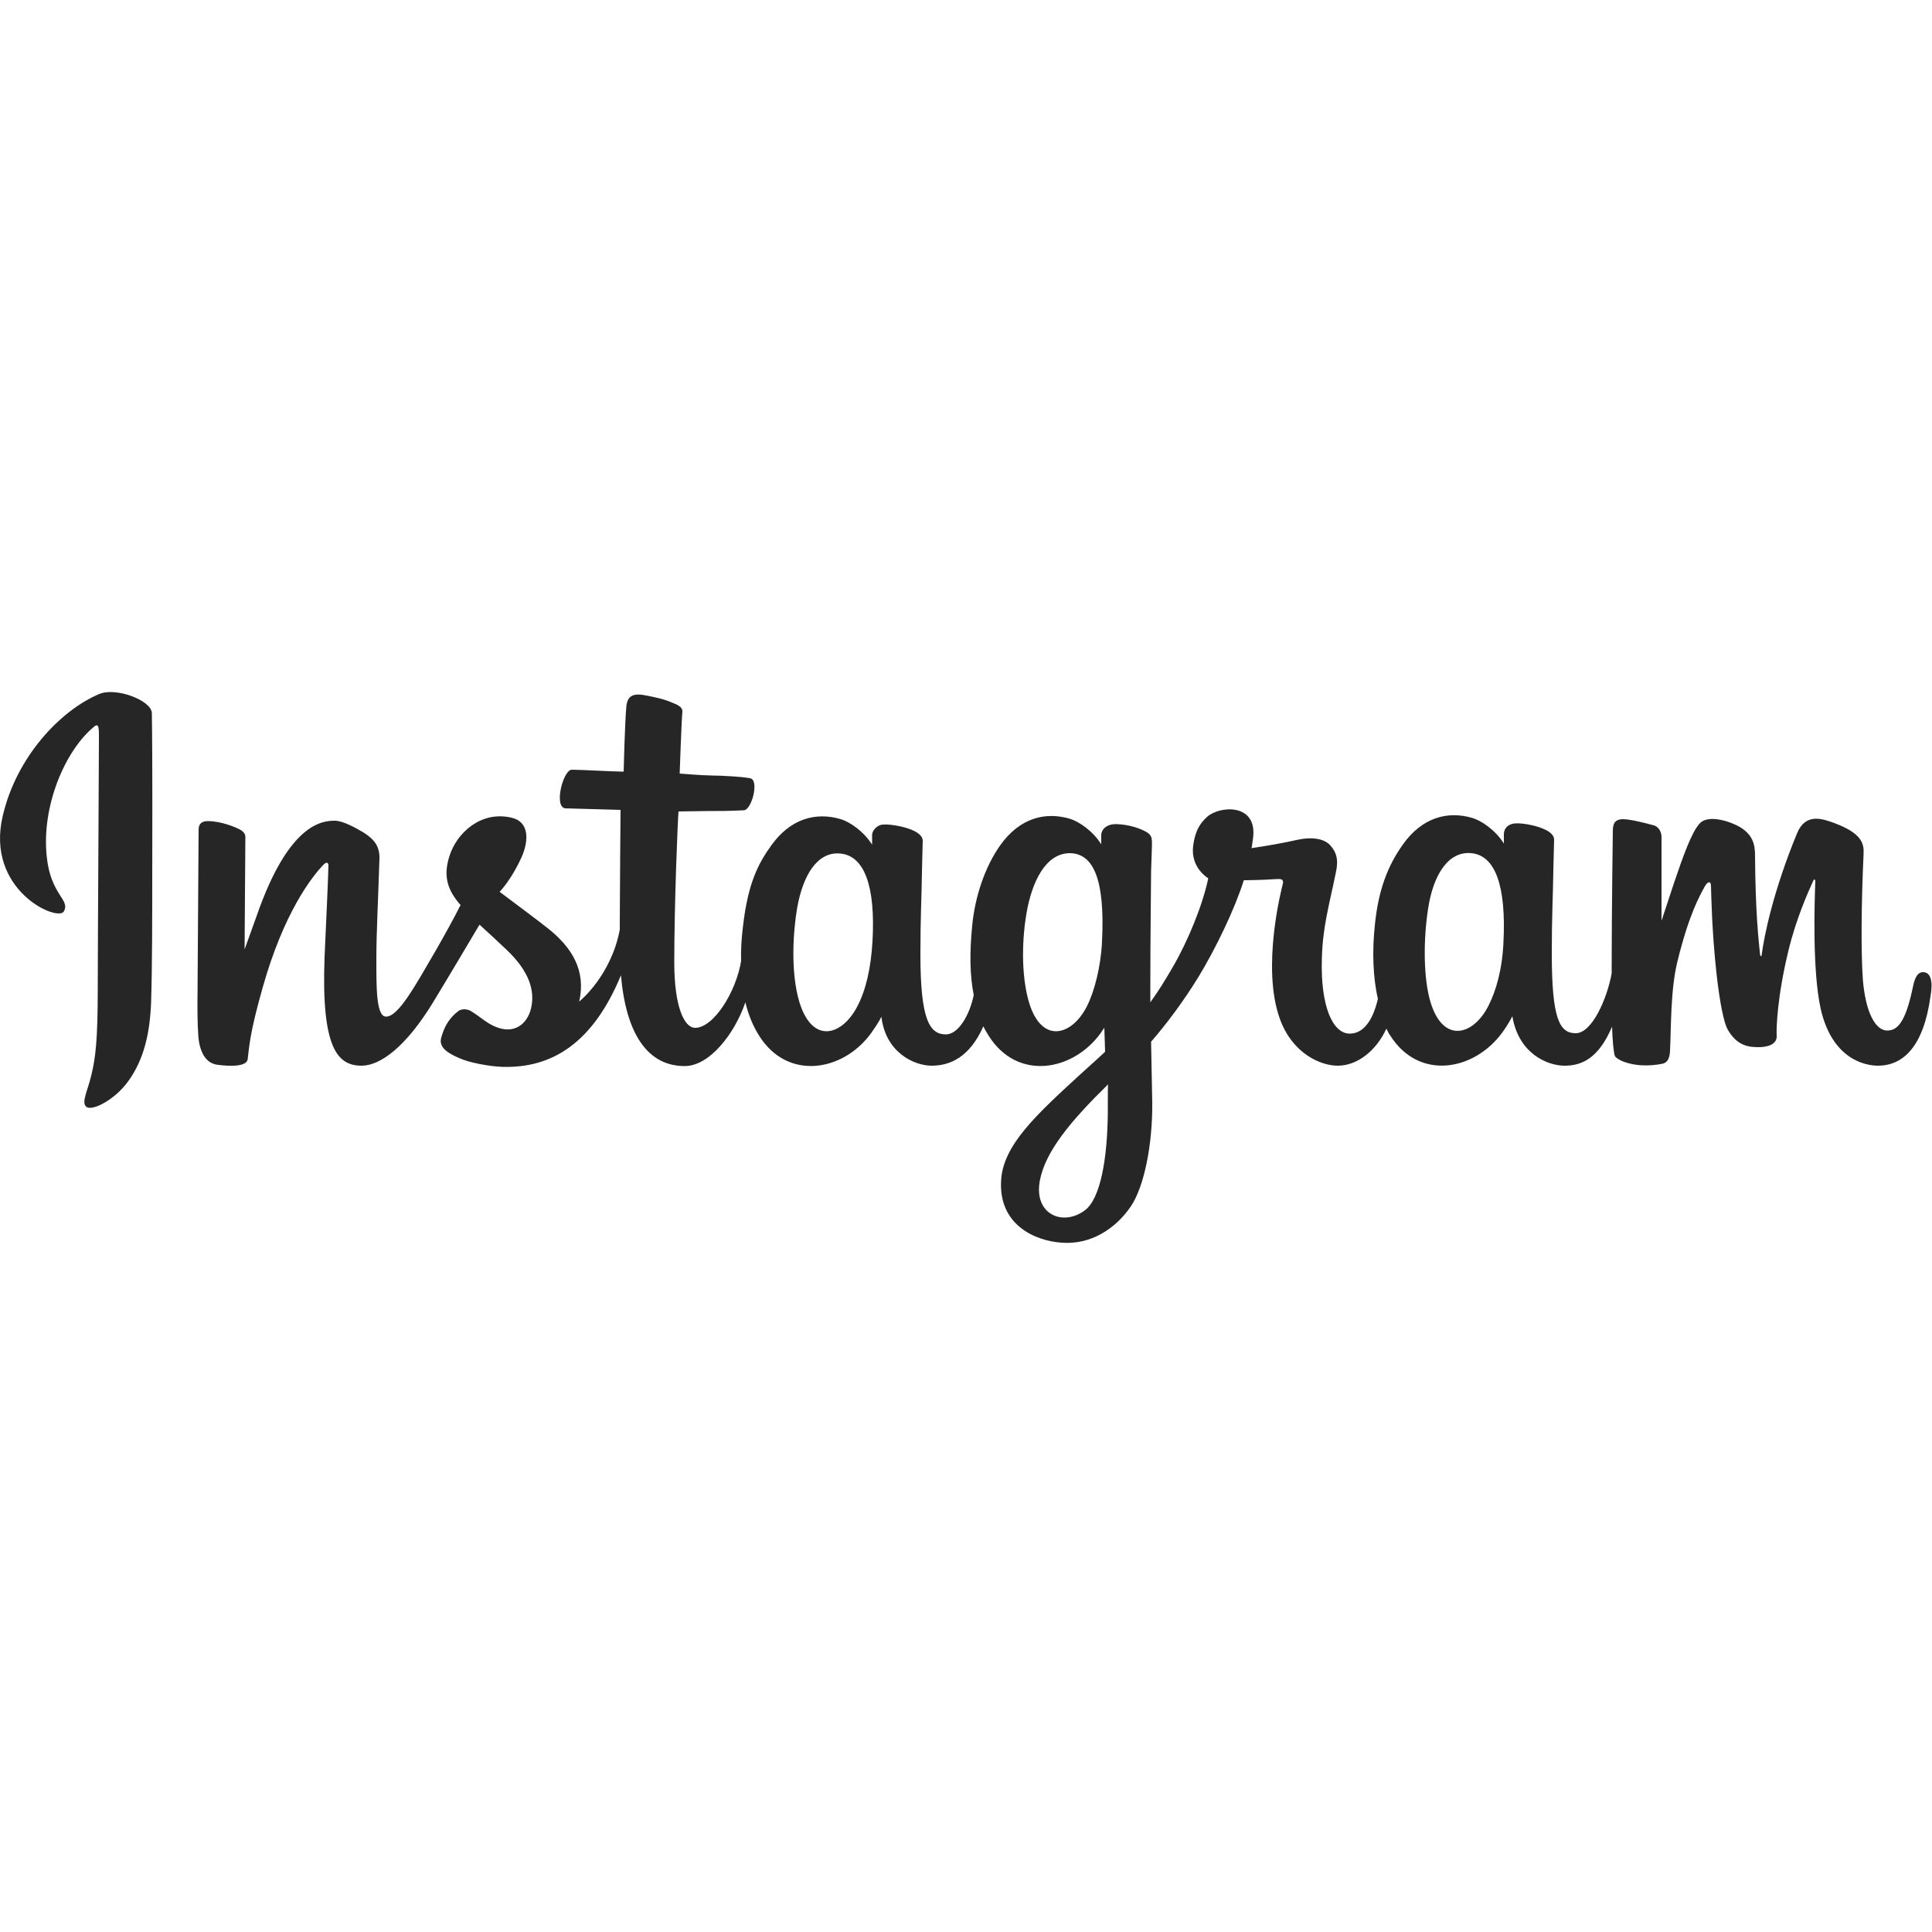 <?xml version="1.0" encoding="utf-8"?>
<!-- Generator: Adobe Illustrator 23.0.2, SVG Export Plug-In . SVG Version: 6.00 Build 0)  -->
<svg version="1.1" id="Layer_1" xmlns="http://www.w3.org/2000/svg" xmlns:xlink="http://www.w3.org/1999/xlink" x="0px" y="0px"
	 viewBox="0 0 500 500" style="enable-background:new 0 0 500 500;" xml:space="preserve">
<style type="text/css">
	.st0{fill:#272626;}
</style>
<g>
	<path class="st0" d="M25.7,179.6c-10.2,4.3-21.5,16.4-25,31.6c-4.5,19.2,14.2,27.4,15.8,24.7c1.8-3.1-3.4-4.2-4.4-14.2
		c-1.4-12.9,4.6-27.3,12.2-33.6c1.4-1.2,1.3,0.5,1.3,3.5c0,5.4-0.3,54-0.3,64.1c0,13.7-0.6,18-1.6,22.3c-1,4.3-2.7,7.3-1.4,8.4
		c1.4,1.3,7.4-1.7,10.9-6.6c4.2-5.8,5.6-12.8,5.9-20.3c0.3-9.1,0.3-23.6,0.3-31.9c0-7.6,0.1-29.8-0.1-43.1
		C39.1,181.2,30,177.8,25.7,179.6 M389.1,243.7c-0.3,7.1-1.9,12.7-3.9,16.6c-3.8,7.6-11.7,10-15-1c-1.8-6-1.9-15.9-0.6-24.2
		c1.3-8.5,5.1-14.9,11.2-14.3C387,221.4,389.8,229.3,389.1,243.7L389.1,243.7z M286.7,288c-0.1,11.8-1.9,22.2-5.9,25.2
		c-5.7,4.3-13.3,1.1-11.7-7.6c1.4-7.6,8-15.5,17.7-25C286.7,280.6,286.7,282.8,286.7,288L286.7,288z M285.2,243.7
		c-0.3,6.5-2,13-3.9,16.7c-3.8,7.6-11.7,10-15-1c-2.2-7.5-1.7-17.2-0.6-23.3c1.4-7.9,4.9-15.3,11.2-15.3
		C283,220.9,286,227.6,285.2,243.7L285.2,243.7z M225.8,243.6c-0.4,6.9-1.7,12.6-3.9,16.8c-3.9,7.6-11.6,10-15-1
		c-2.4-7.9-1.6-18.6-0.6-24.4c1.5-8.6,5.3-14.7,11.2-14.1C223.7,221.5,226.6,229.3,225.8,243.6L225.8,243.6z M497.7,251.6
		c-1.5,0-2.2,1.5-2.7,4.1c-1.9,9-4,11-6.6,11c-2.9,0-5.6-4.4-6.3-13.3c-0.5-7-0.4-19.8,0.2-32.6c0.1-2.6-0.6-5.2-7.6-7.8
		c-3-1.1-7.4-2.7-9.6,2.6c-6.2,15-8.6,26.8-9.2,31.7c0,0.2-0.3,0.3-0.4-0.3c-0.4-3.9-1.2-10.9-1.3-25.6c0-2.9-0.6-5.3-3.8-7.3
		c-2.1-1.3-8.3-3.6-10.6-0.9c-2,2.2-4.2,8.3-6.6,15.4c-1.9,5.8-3.2,9.7-3.2,9.7s0-15.7,0-21.6c0-2.2-1.5-3-2-3.1
		c-2.1-0.6-6.2-1.6-7.9-1.6c-2.2,0-2.7,1.2-2.7,3c0,0.2-0.3,20.6-0.3,34.9c0,0.6,0,1.3,0,2c-1.2,6.6-5.1,15.5-9.3,15.5
		c-4.2,0-6.2-3.7-6.2-20.7c0-9.9,0.3-14.2,0.4-21.4c0.1-4.1,0.2-7.3,0.2-8c0-2.2-3.9-3.3-5.6-3.7c-1.8-0.4-3.3-0.6-4.5-0.5
		c-1.7,0.1-2.9,1.2-2.9,2.8c0,0.8,0,2.4,0,2.4c-2.2-3.5-5.8-5.9-8.1-6.6c-6.4-1.9-13-0.2-18,6.8c-4,5.6-6.4,11.9-7.3,21
		c-0.7,6.6-0.5,13.4,0.8,19c-1.5,6.4-4.2,9-7.3,9c-4.4,0-7.6-7.1-7.2-19.5c0.2-8.1,1.9-13.8,3.6-22.1c0.8-3.5,0.1-5.4-1.4-7.1
		c-1.4-1.6-4.4-2.4-8.8-1.4c-3.1,0.7-7.5,1.5-11.6,2.1c0,0,0.2-1,0.4-2.7c1.1-9-8.7-8.3-11.9-5.4c-1.9,1.7-3.1,3.7-3.6,7.4
		c-0.8,5.8,3.9,8.5,3.9,8.5c-1.5,7.1-5.3,16.3-9.2,23c-2.1,3.6-3.7,6.2-5.8,9.1c0-1.1,0-2.1,0-3.1c0-14.9,0.2-26.6,0.2-30.8
		c0.1-4.1,0.3-7.2,0.2-7.9c0-1.6-1-2.2-2.9-3c-1.7-0.7-3.8-1.2-5.9-1.3c-2.7-0.2-4.3,1.2-4.3,2.9c0,0.3,0,2.3,0,2.3
		c-2.2-3.5-5.8-5.9-8.1-6.6c-6.4-1.9-13-0.2-18,6.8c-4,5.6-6.6,13.4-7.3,20.9c-0.7,7-0.6,12.9,0.4,17.9c-1,5-3.9,10.2-7.2,10.2
		c-4.2,0-6.6-3.7-6.6-20.7c0-9.9,0.3-14.2,0.4-21.4c0.1-4.1,0.2-7.3,0.2-8c0-2.2-3.9-3.3-5.6-3.7c-1.9-0.4-3.5-0.6-4.7-0.5
		c-1.6,0.1-2.8,1.6-2.8,2.7v2.5c-2.2-3.5-5.8-5.9-8.1-6.6c-6.4-1.9-13-0.2-18,6.8c-3.3,4.6-6,9.6-7.3,20.8c-0.4,3.2-0.6,6.3-0.5,9.1
		c-1.3,8-7.1,17.3-11.9,17.3c-2.8,0-5.4-5.4-5.4-16.9c0-15.3,0.9-37,1.1-39.1c0,0,6-0.1,7.2-0.1c3,0,5.7,0,9.7-0.2
		c2-0.1,3.9-7.3,1.9-8.2c-0.9-0.4-7.5-0.8-10.2-0.8c-2.2,0-8.3-0.5-8.3-0.5s0.5-14.4,0.7-16c0.1-1.3-1.5-1.9-2.5-2.3
		c-2.3-1-4.3-1.4-6.8-1.9c-3.4-0.7-4.9,0-5.2,2.8c-0.4,4.3-0.7,16.9-0.7,16.9c-2.5,0-10.9-0.5-13.4-0.5c-2.3,0-4.8,9.9-1.6,10
		c3.6,0.1,10,0.3,14.2,0.4c0,0-0.2,22.1-0.2,28.9c0,0.7,0,1.4,0,2.1c-2.3,12.1-10.5,18.6-10.5,18.6c1.8-8-1.8-14-8.3-19.1
		c-2.4-1.9-7.1-5.4-12.3-9.3c0,0,3-3,5.7-9c1.9-4.3,2-9.2-2.7-10.2c-7.8-1.8-14.1,3.9-16,10c-1.5,4.7-0.7,8.2,2.2,11.8
		c0.2,0.3,0.4,0.5,0.7,0.8c-1.7,3.4-4.2,7.9-6.2,11.4c-5.7,9.8-9.9,17.5-13.1,17.5c-2.6,0-2.5-7.9-2.5-15.2c0-6.3,0.5-15.9,0.8-25.7
		c0.1-3.3-1.5-5.1-4.2-6.8c-1.7-1-5.2-3-7.3-3c-3.1,0-11.9,0.4-20.3,24.7c-1.1,3.1-3.1,8.6-3.1,8.6l0.2-29.1c0-0.7-0.4-1.3-1.2-1.8
		c-1.4-0.8-5.2-2.3-8.5-2.3c-1.6,0-2.4,0.7-2.4,2.2l-0.3,45.6c0,3.5,0.1,7.5,0.4,9.3c0.3,1.8,0.9,3.2,1.6,4.1
		c0.7,0.9,1.5,1.5,2.8,1.8c1.2,0.2,7.9,1.1,8.2-1.4c0.4-3,0.4-6.3,3.9-18.6c5.4-19.1,12.5-28.4,15.8-31.8c0.6-0.6,1.2-0.6,1.2,0.3
		c-0.1,4.2-0.6,14.7-1,23.6c-0.9,23.8,3.4,28.2,9.6,28.2c4.7,0,11.4-4.7,18.6-16.6c4.5-7.4,8.8-14.7,11.9-19.9c2.2,2,4.6,4.2,7,6.5
		c5.7,5.4,7.5,10.5,6.3,15.3c-0.9,3.7-4.5,7.5-10.8,3.8c-1.8-1.1-2.6-1.9-4.5-3.1c-1-0.7-2.5-0.8-3.4-0.2c-2.4,1.8-3.7,4-4.5,6.9
		c-0.8,2.7,2,4.2,4.8,5.4c2.4,1.1,7.7,2.1,11,2.2c13,0.4,23.5-6.3,30.7-23.7c1.3,15,6.8,23.5,16.5,23.5c6.4,0,12.9-8.3,15.7-16.5
		c0.8,3.3,2,6.2,3.6,8.7c7.4,11.7,21.8,9.2,29-0.8c2.2-3.1,2.6-4.2,2.6-4.2c1.1,9.4,8.6,12.7,13,12.7c4.9,0,9.9-2.3,13.4-10.2
		c0.4,0.9,0.9,1.7,1.4,2.5c7.4,11.7,21.8,9.2,29-0.8c0.3-0.5,0.6-0.9,0.9-1.3l0.2,6.2c0,0-4.1,3.8-6.7,6.1
		c-11.1,10.2-19.6,18-20.2,27c-0.8,11.5,8.5,15.8,15.6,16.3c7.5,0.6,13.9-3.5,17.9-9.3c3.5-5.1,5.7-16.1,5.6-26.9
		c-0.1-4.3-0.2-9.9-0.3-15.8c3.9-4.5,8.3-10.3,12.4-17c4.4-7.3,9.2-17.2,11.6-24.8c0,0,4.1,0,8.5-0.3c1.4-0.1,1.8,0.2,1.6,1.2
		c-0.3,1.2-5.6,21.5-0.8,34.9c3.3,9.2,10.7,12.2,15,12.2c5.1,0,10-3.9,12.6-9.6c0.3,0.6,0.6,1.3,1,1.8c7.4,11.7,21.7,9.2,29-0.8
		c1.6-2.2,2.6-4.2,2.6-4.2c1.6,9.7,9.1,12.8,13.5,12.8c4.5,0,8.8-1.9,12.3-10.1c0.1,3.6,0.4,6.6,0.7,7.5c0.2,0.6,1.5,1.3,2.4,1.6
		c4.1,1.5,8.4,0.8,9.9,0.5c1.1-0.2,1.9-1.1,2-3.3c0.3-5.9,0.1-15.8,1.9-23.1c3-12.3,5.8-17.1,7.1-19.5c0.7-1.3,1.6-1.5,1.6-0.1
		c0.1,2.8,0.2,11.2,1.4,22.4c0.9,8.2,2,13.1,2.9,14.7c2.5,4.4,5.6,4.6,8.1,4.6c1.6,0,4.9-0.4,4.6-3.2c-0.1-1.4,0.1-9.8,3.1-22
		c1.9-7.9,5.1-15.1,6.3-17.7c0.4-1,0.6-0.2,0.6-0.1c-0.2,5.5-0.8,23.3,1.4,33.1c3,13.2,11.7,14.7,14.8,14.7
		c6.5,0,11.8-4.9,13.6-17.9C500.3,254,499.7,251.6,497.7,251.6"/>
</g>
</svg>
